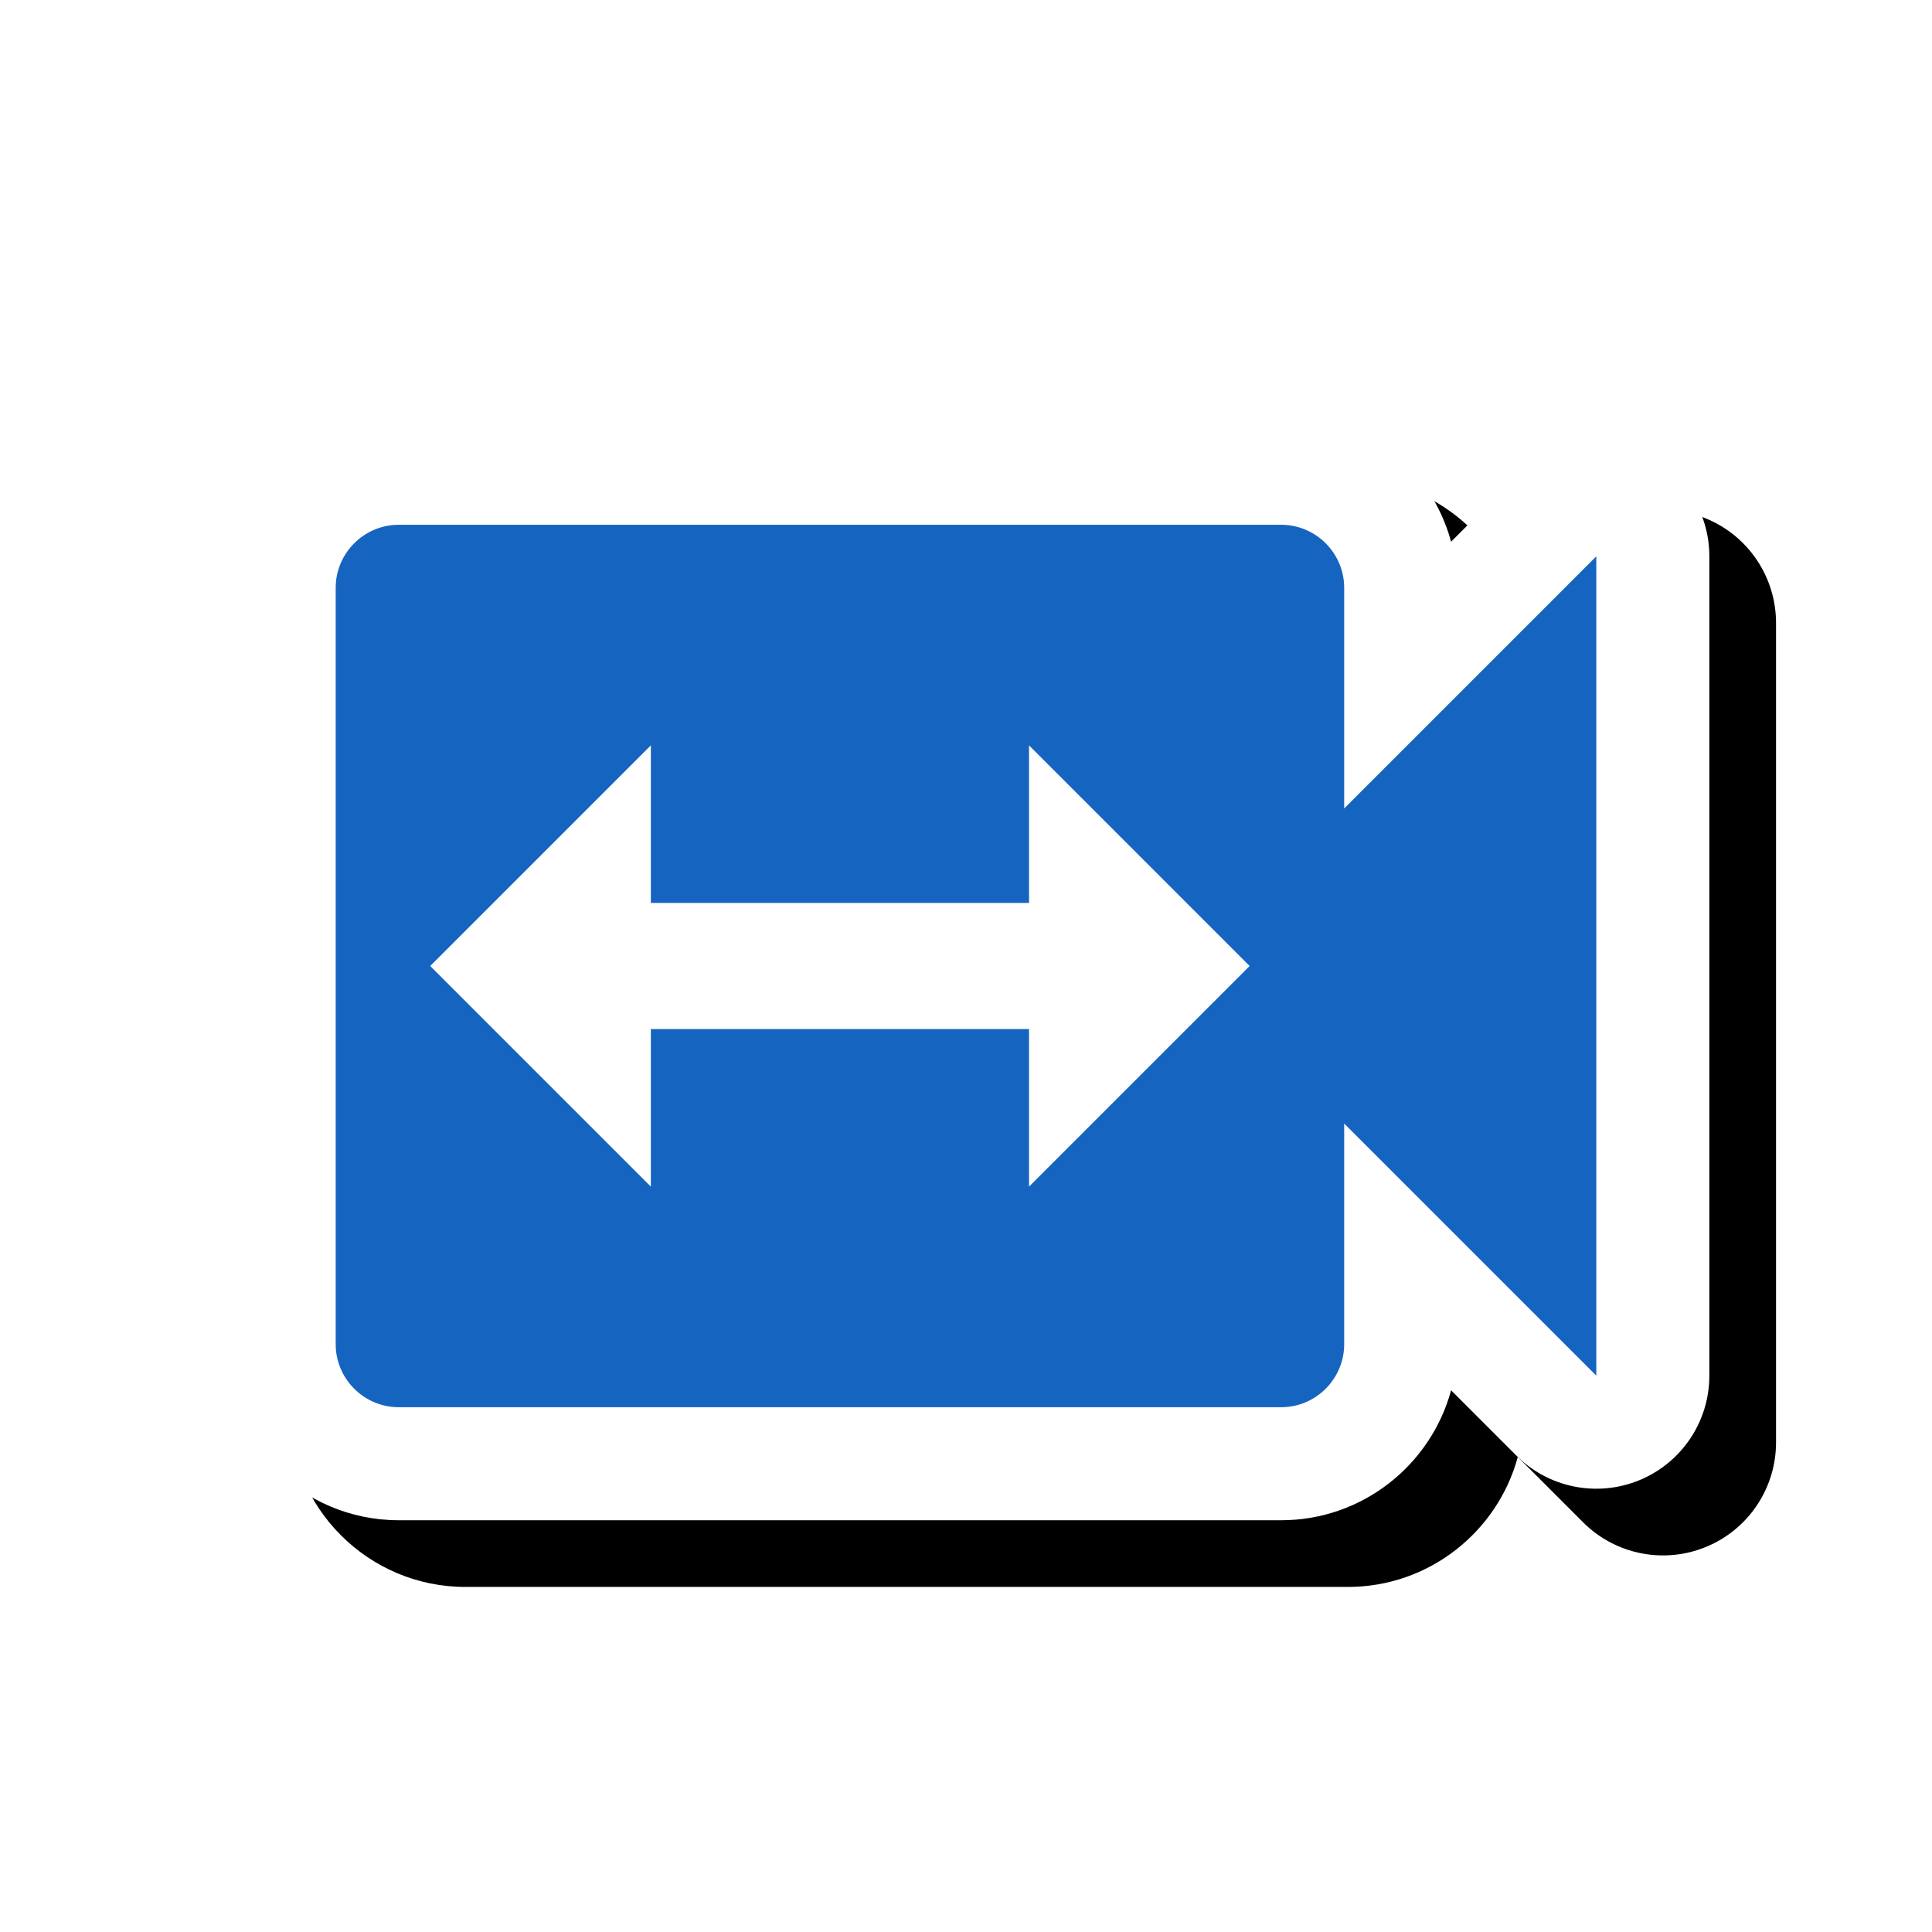 <svg version="1.1" xmlns="http://www.w3.org/2000/svg" xmlns:xlink="http://www.w3.org/1999/xlink" viewBox="0,0,1024,1024">
	<!-- Color names: teamapps-color-1, teamapps-effect-color-1 -->
	<desc>switch_video icon - Licensed under Apache License v2.0 (http://www.apache.org/licenses/LICENSE-2.0) - Created with Iconfu.com - Derivative work of Material icons (Copyright Google Inc.)</desc>
	<defs>
		<clipPath id="clip-Ir2n9rcg">
			<path d="M60.37,934.12v-773.53h963.63v773.53z"/>
		</clipPath>
		<filter id="filter-1PSj07oW" x="-8%" y="-10%" width="140%" height="169%" color-interpolation-filters="sRGB">
			<feColorMatrix values="1 0 0 0 0 0 1 0 0 0 0 0 1 0 0 0 0 0 0.17 0" in="SourceGraphic"/>
			<feOffset dx="14.14" dy="14.14"/>
			<feGaussianBlur stdDeviation="11" result="blur0"/>
			<feColorMatrix values="1 0 0 0 0 0 1 0 0 0 0 0 1 0 0 0 0 0 0.25 0" in="SourceGraphic"/>
			<feOffset dx="21.21" dy="21.21"/>
			<feGaussianBlur stdDeviation="20" result="blur1"/>
			<feMerge>
				<feMergeNode in="blur0"/>
				<feMergeNode in="blur1"/>
			</feMerge>
		</filter>
	</defs>
	<g fill="none" fill-rule="nonzero" style="mix-blend-mode: normal">
		<g clip-path="url(#clip-Ir2n9rcg)">
			<path d="M905.99,294.85v434.3c0,24.23 -14.59,46.07 -36.98,55.34c-22.38,9.27 -48.15,4.15 -65.28,-12.98l-34.62,-34.62c-10.77,39.64 -47.06,68.87 -90.07,68.87h-467.71c-51.46,0 -93.31,-41.85 -93.31,-93.31v-400.9c0,-51.46 41.85,-93.31 93.31,-93.31h467.71c43.01,0 79.3,29.23 90.07,68.87l34.62,-34.62c17.13,-17.13 42.9,-22.26 65.28,-12.98c22.38,9.27 36.98,31.12 36.98,55.34z" fill="#000000" filter="url(#filter-1PSj07oW)"/>
		</g>
		<g color="#ffffff" class="teamapps-effect-color-1">
			<path d="M905.99,294.85v434.3c0,24.23 -14.59,46.07 -36.98,55.34c-22.38,9.27 -48.15,4.15 -65.28,-12.98l-34.62,-34.62c-10.77,39.64 -47.06,68.87 -90.07,68.87h-467.71c-51.46,0 -93.31,-41.85 -93.31,-93.31v-400.9c0,-51.46 41.85,-93.31 93.31,-93.31h467.71c43.01,0 79.3,29.23 90.07,68.87l34.62,-34.62c17.13,-17.13 42.9,-22.26 65.28,-12.98c22.38,9.27 36.98,31.12 36.98,55.34z" fill="currentColor"/>
		</g>
		<g>
			<g color="#1565c0" class="teamapps-color-1">
				<path d="M846.08,294.85v434.3l-133.63,-133.63v116.93c0,18.38 -15.03,33.41 -33.41,33.41h-467.71c-18.38,0 -33.41,-15.03 -33.41,-33.41v-400.9c0,-18.38 15.03,-33.41 33.41,-33.41h467.71c18.38,0 33.41,15.03 33.41,33.41v116.93zM662.34,512l-116.93,-116.93v83.51h-200.45v-83.51l-116.93,116.93l116.93,116.93v-83.51h200.45v83.51z" fill="currentColor"/>
			</g>
		</g>
	</g>
</svg>